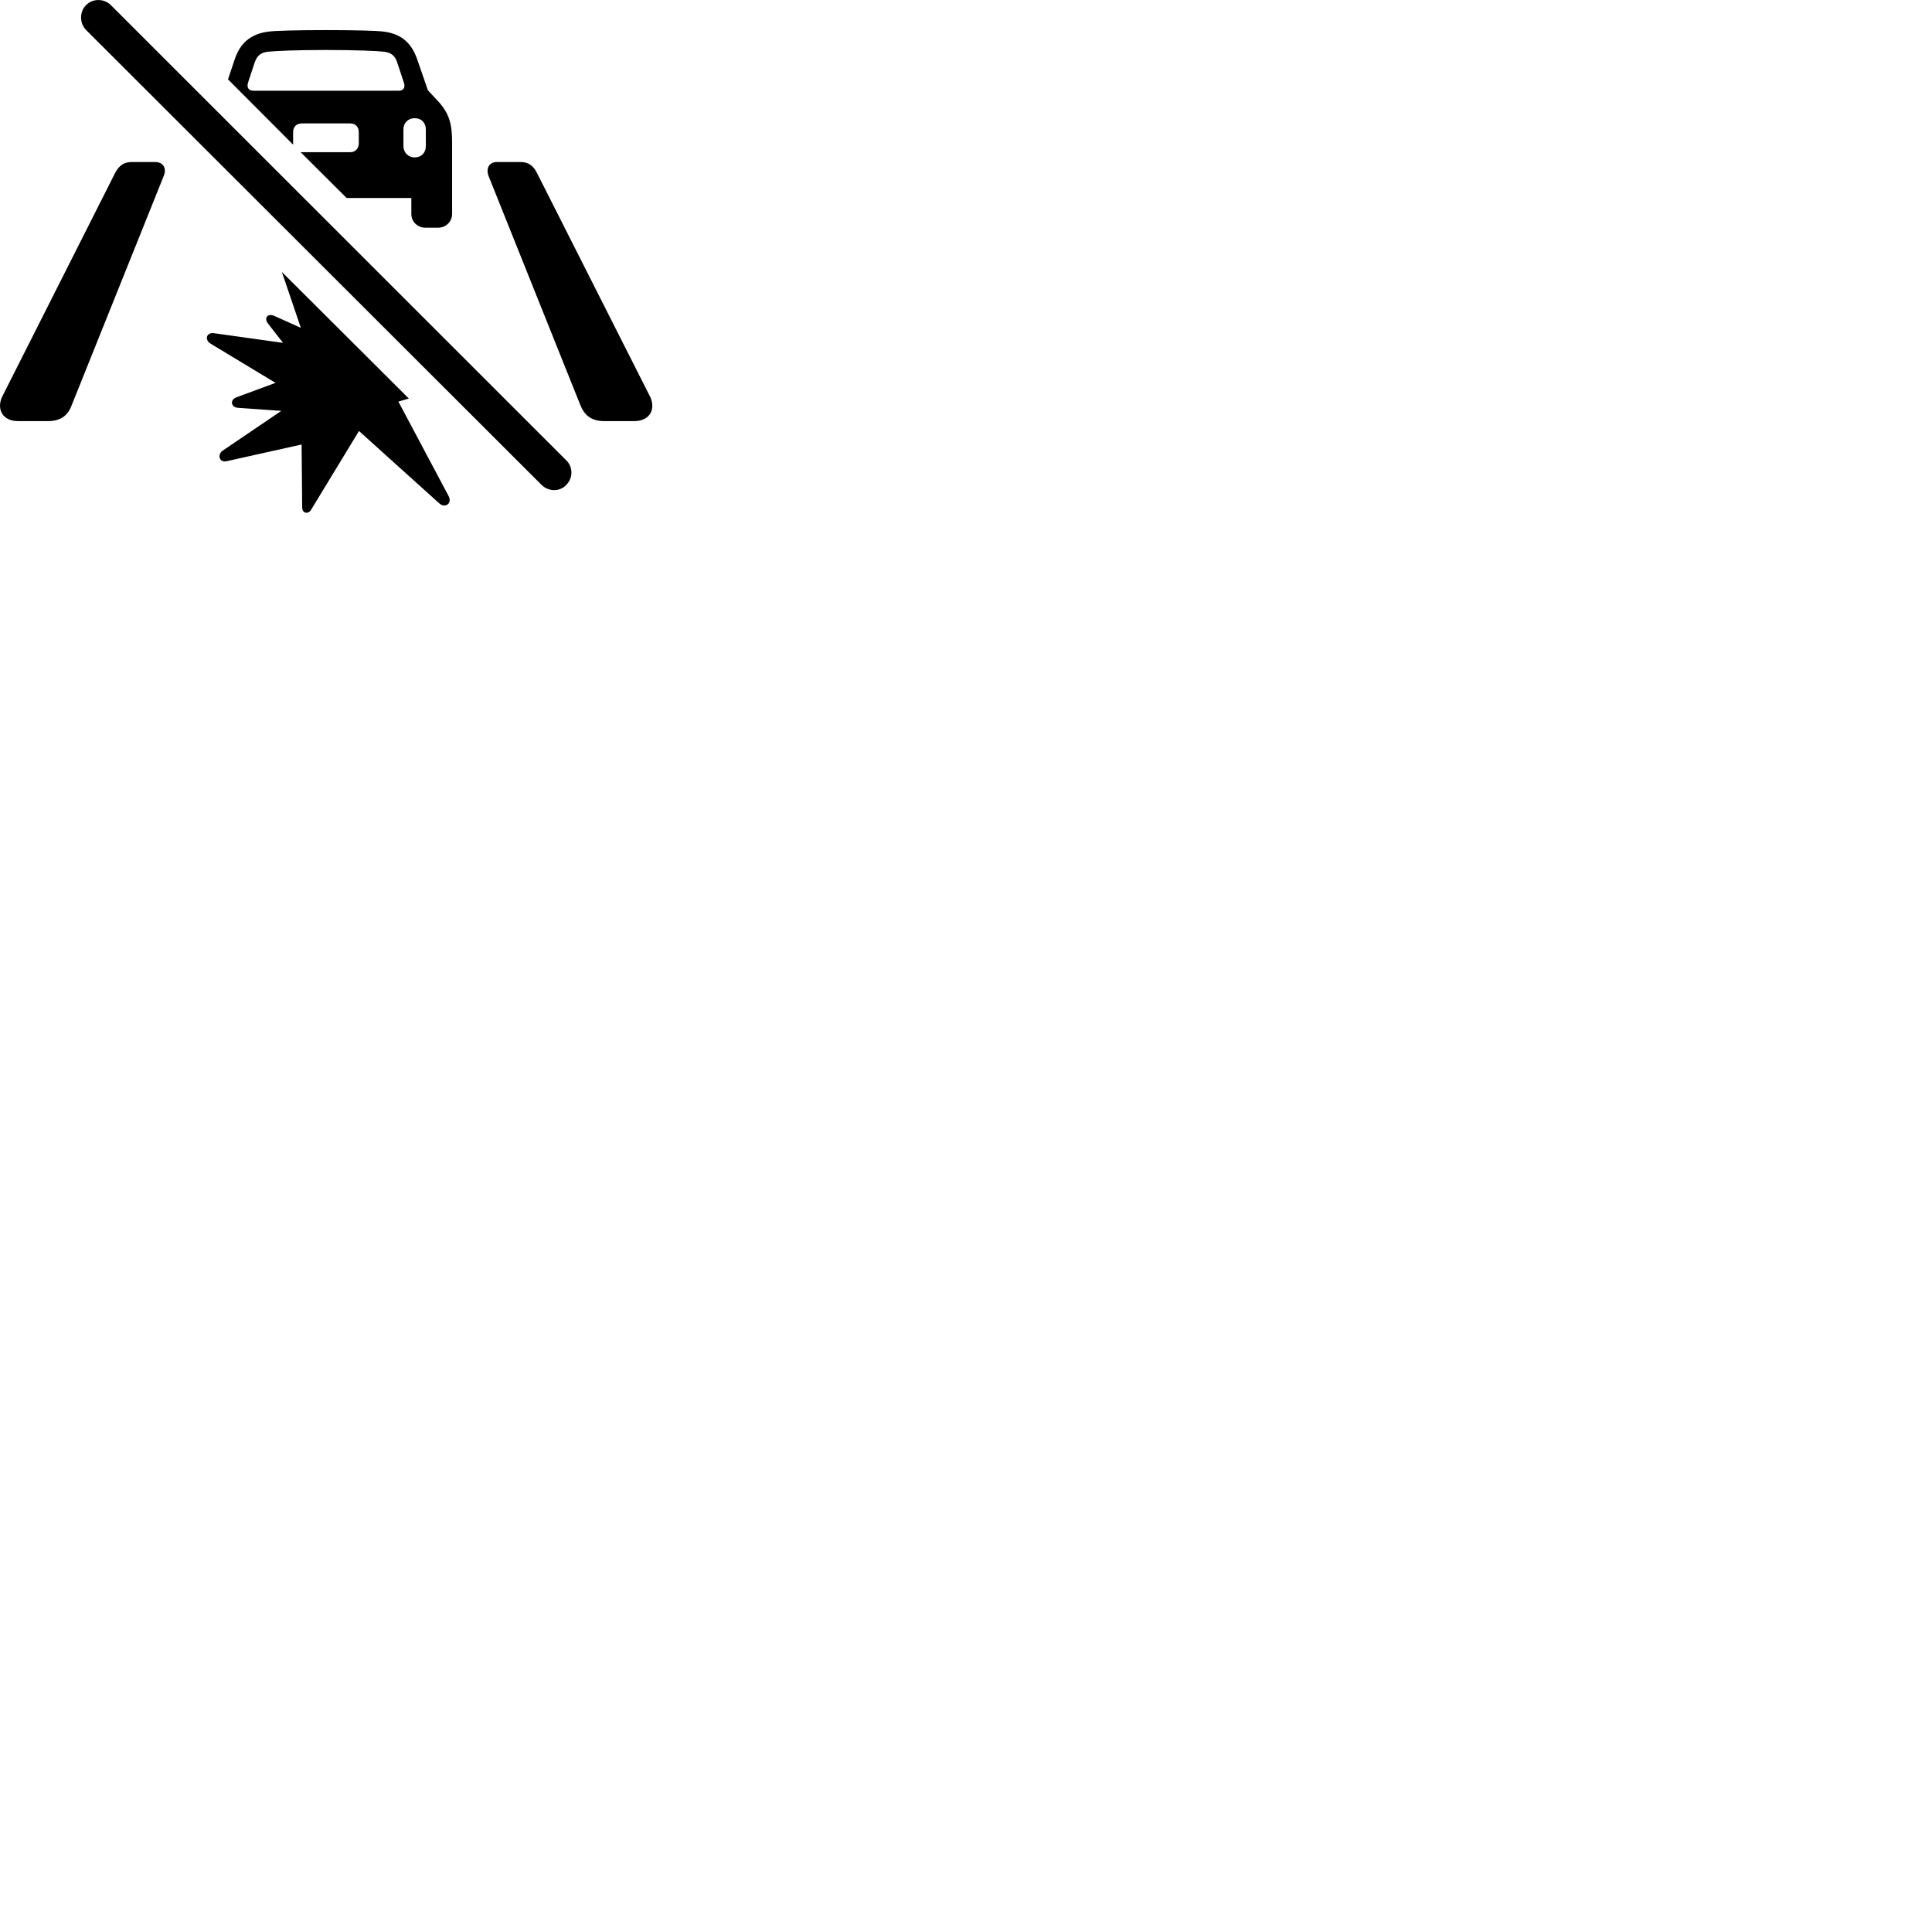
        <svg xmlns="http://www.w3.org/2000/svg" viewBox="0 0 100 100">
            <path d="M28.031 25.098C28.391 25.448 28.971 25.468 29.311 25.098C29.661 24.747 29.671 24.177 29.311 23.828L5.741 0.268C5.391 -0.083 4.801 -0.092 4.451 0.268C4.111 0.608 4.111 1.198 4.451 1.548ZM17.941 10.248H21.291V11.078C21.291 11.467 21.601 11.787 22.031 11.787H22.671C23.081 11.787 23.401 11.467 23.401 11.078V7.378C23.401 6.457 23.271 5.897 22.701 5.268L22.151 4.678L21.571 3.007C21.241 2.107 20.651 1.738 19.871 1.637C19.511 1.587 18.301 1.558 16.871 1.558C15.461 1.558 14.251 1.587 13.891 1.637C13.111 1.738 12.491 2.107 12.171 3.007L11.801 4.107L15.171 7.487V6.838C15.171 6.558 15.351 6.388 15.631 6.388H18.121C18.391 6.388 18.571 6.558 18.571 6.838V7.407C18.571 7.697 18.391 7.878 18.121 7.878H15.561ZM13.121 4.697C12.851 4.697 12.761 4.508 12.841 4.268L13.181 3.237C13.311 2.857 13.511 2.728 13.851 2.678C14.241 2.638 15.301 2.587 16.871 2.587C18.461 2.587 19.521 2.638 19.901 2.678C20.221 2.728 20.441 2.857 20.561 3.237L20.901 4.268C20.991 4.508 20.901 4.697 20.641 4.697ZM21.461 8.148C21.131 8.148 20.881 7.897 20.881 7.558V6.697C20.881 6.357 21.131 6.117 21.461 6.117C21.811 6.117 22.041 6.357 22.041 6.697V7.558C22.041 7.907 21.811 8.148 21.461 8.148ZM5.971 8.928L0.131 20.497C-0.179 21.087 0.051 21.797 0.951 21.797H2.481C3.191 21.797 3.541 21.457 3.721 20.948L8.471 9.117C8.641 8.717 8.451 8.387 8.041 8.387H6.811C6.411 8.387 6.161 8.578 5.971 8.928ZM27.781 8.928C27.601 8.578 27.351 8.387 26.951 8.387H25.721C25.311 8.387 25.141 8.717 25.291 9.117L30.031 20.948C30.231 21.457 30.571 21.797 31.281 21.797H32.811C33.721 21.797 33.941 21.087 33.631 20.497ZM23.221 25.677L20.621 20.788L21.161 20.628L14.591 14.078L15.571 16.968L14.191 16.348C13.871 16.207 13.641 16.438 13.871 16.747L14.651 17.747L11.081 17.247C10.671 17.188 10.581 17.598 10.901 17.788L14.261 19.817L12.231 20.567C11.891 20.698 11.951 21.078 12.311 21.108L14.561 21.267L11.521 23.328C11.241 23.517 11.341 23.977 11.751 23.867L15.611 23.008L15.641 26.258C15.641 26.587 15.961 26.628 16.101 26.387L18.581 22.308L22.741 26.058C23.051 26.328 23.421 26.047 23.221 25.677Z" />
        </svg>
    